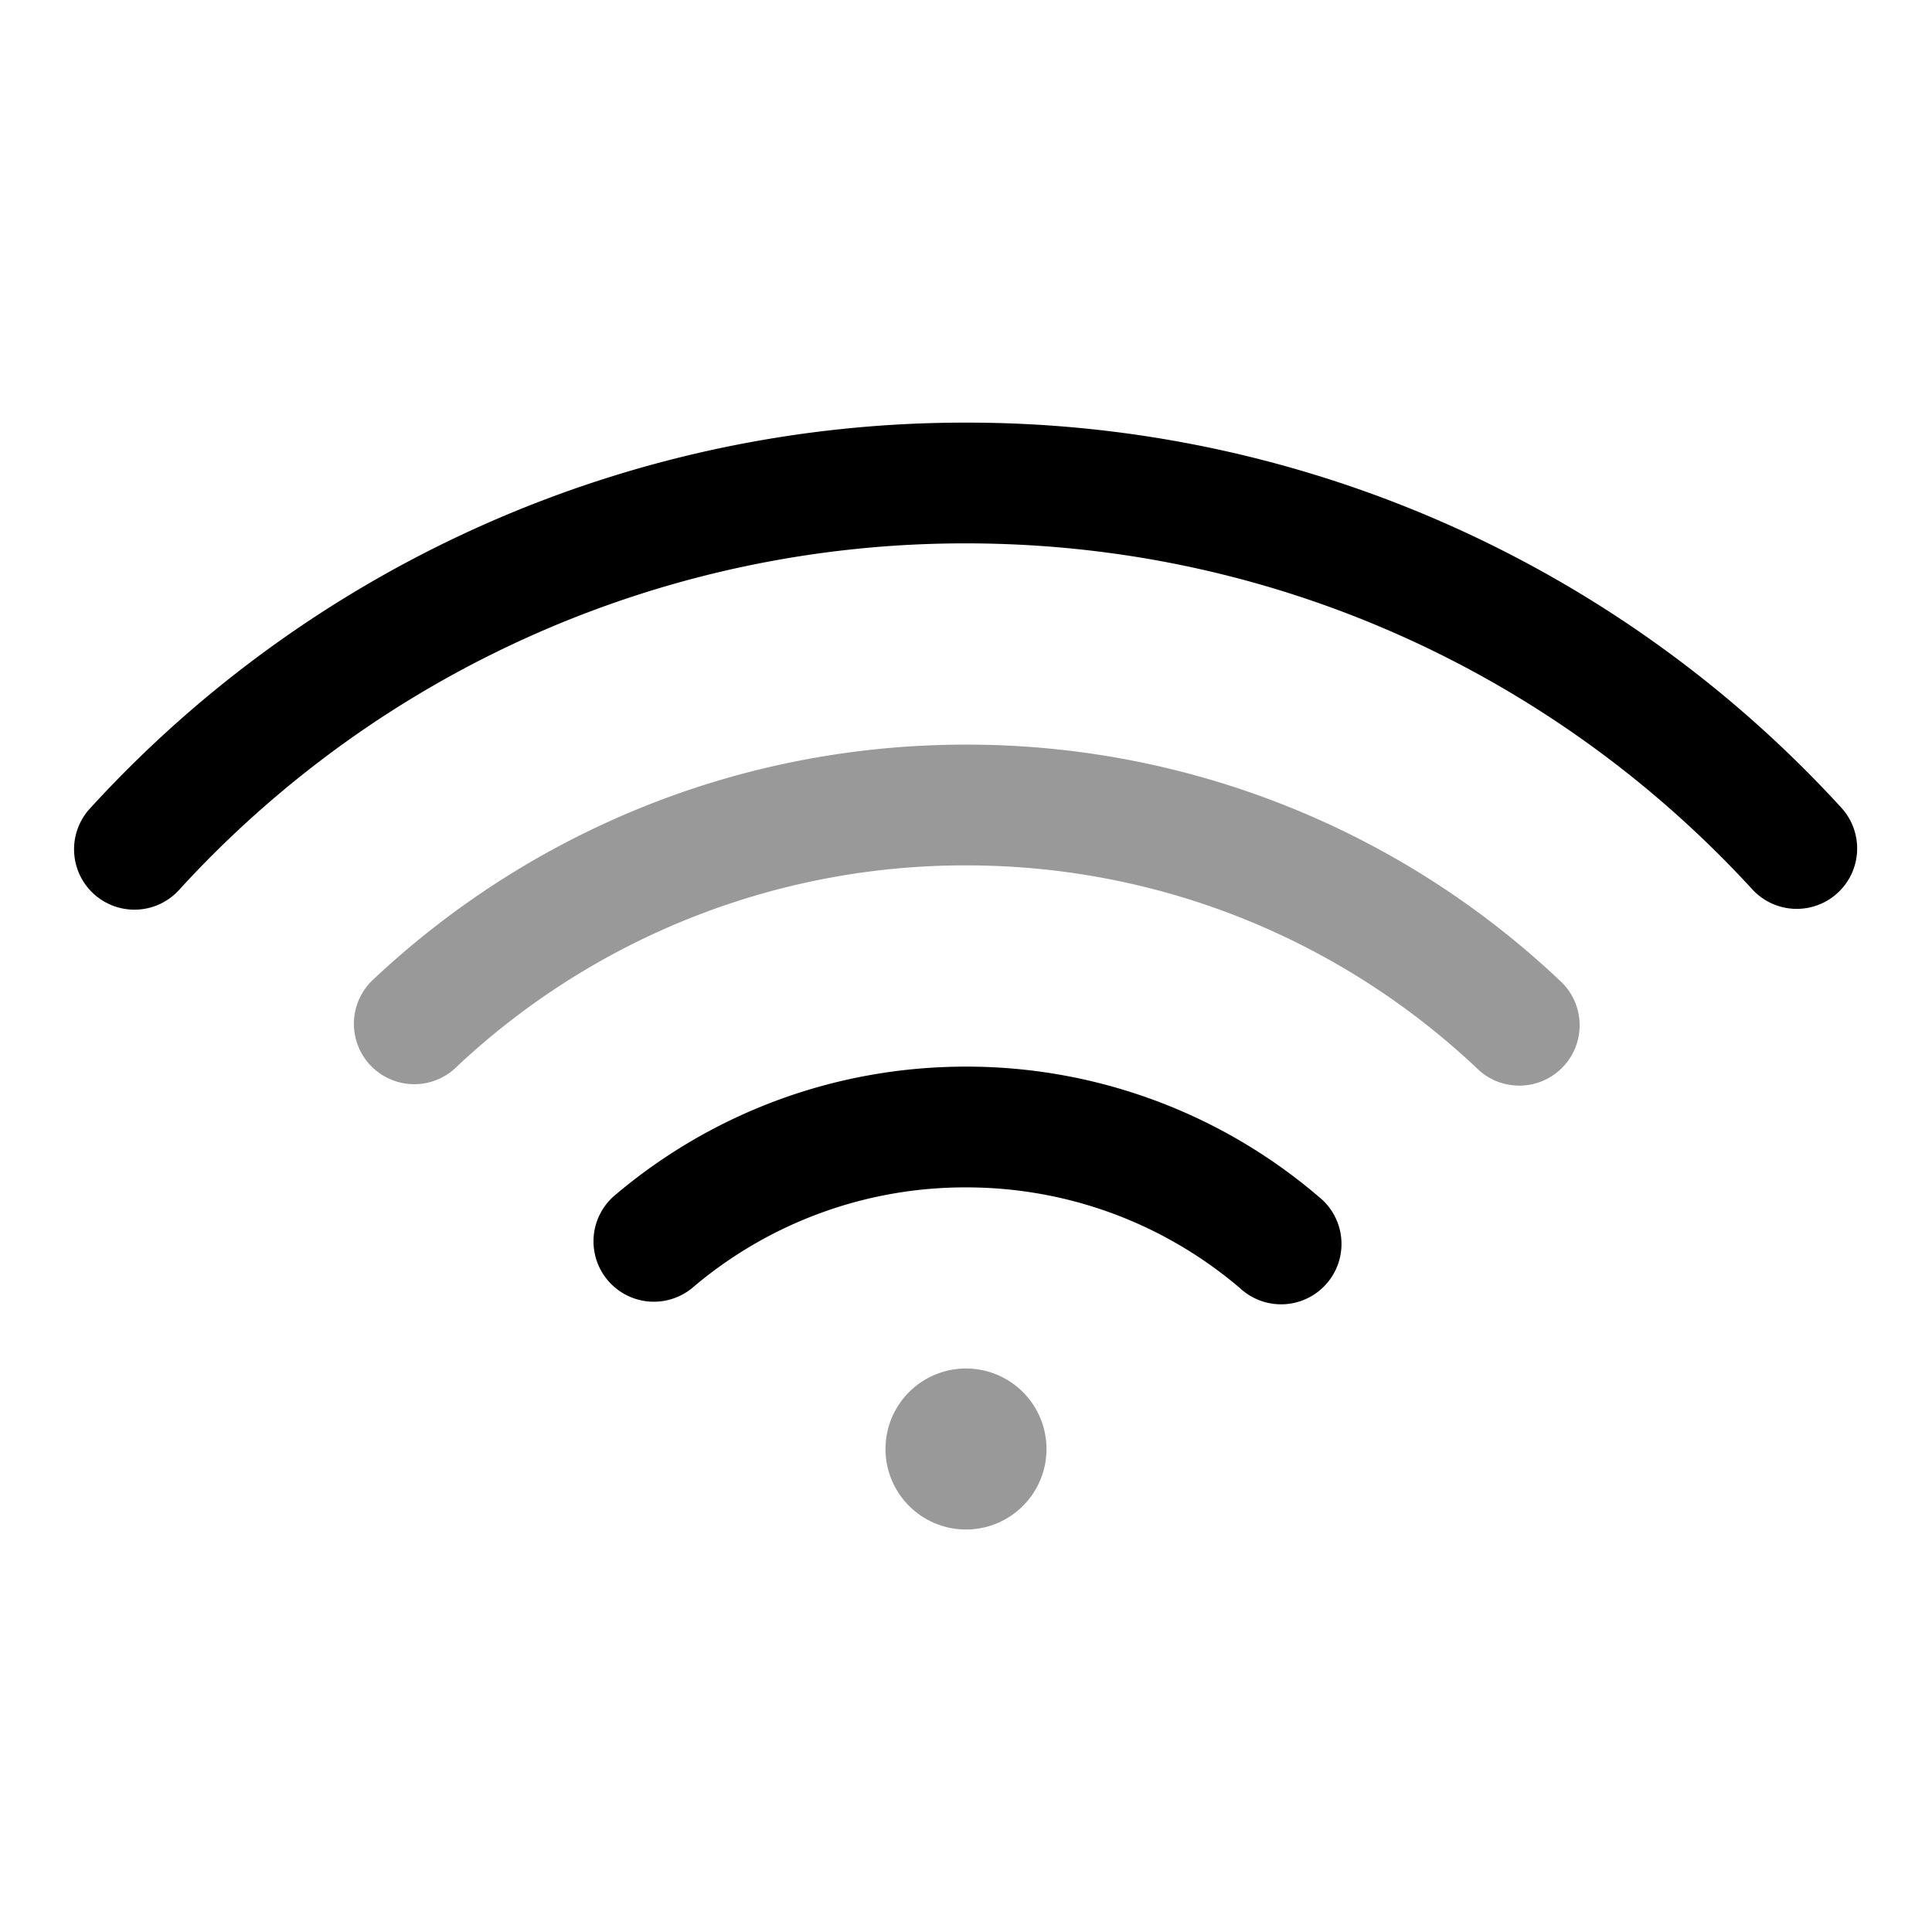 <svg xmlns="http://www.w3.org/2000/svg" width="24" height="24" fill="currentColor" viewBox="0 0 24 24">
  <path fill-rule="evenodd" d="M5.66 13.264A9.215 9.215 0 0112 10.75c2.454 0 4.683.954 6.34 2.514a.75.75 0 101.027-1.092A10.716 10.716 0 0012 9.25c-2.851 0-5.444 1.11-7.368 2.922a.75.75 0 001.029 1.092zM12 19a1 1 0 100-2 1 1 0 000 2z" opacity=".4"/>
  <path fill-rule="evenodd" d="M2.232 11.047A13.213 13.213 0 0112 6.75c3.866 0 7.344 1.655 9.767 4.297a.75.75 0 101.106-1.014A14.713 14.713 0 0012 5.25a14.713 14.713 0 00-10.873 4.783.75.75 0 101.105 1.014zm6.363 4.956A5.226 5.226 0 0112 14.75c1.3 0 2.488.471 3.405 1.253a.75.75 0 10.973-1.14A6.726 6.726 0 0012 13.25c-1.67 0-3.2.607-4.378 1.612a.75.75 0 00.973 1.141z"/>
</svg>
